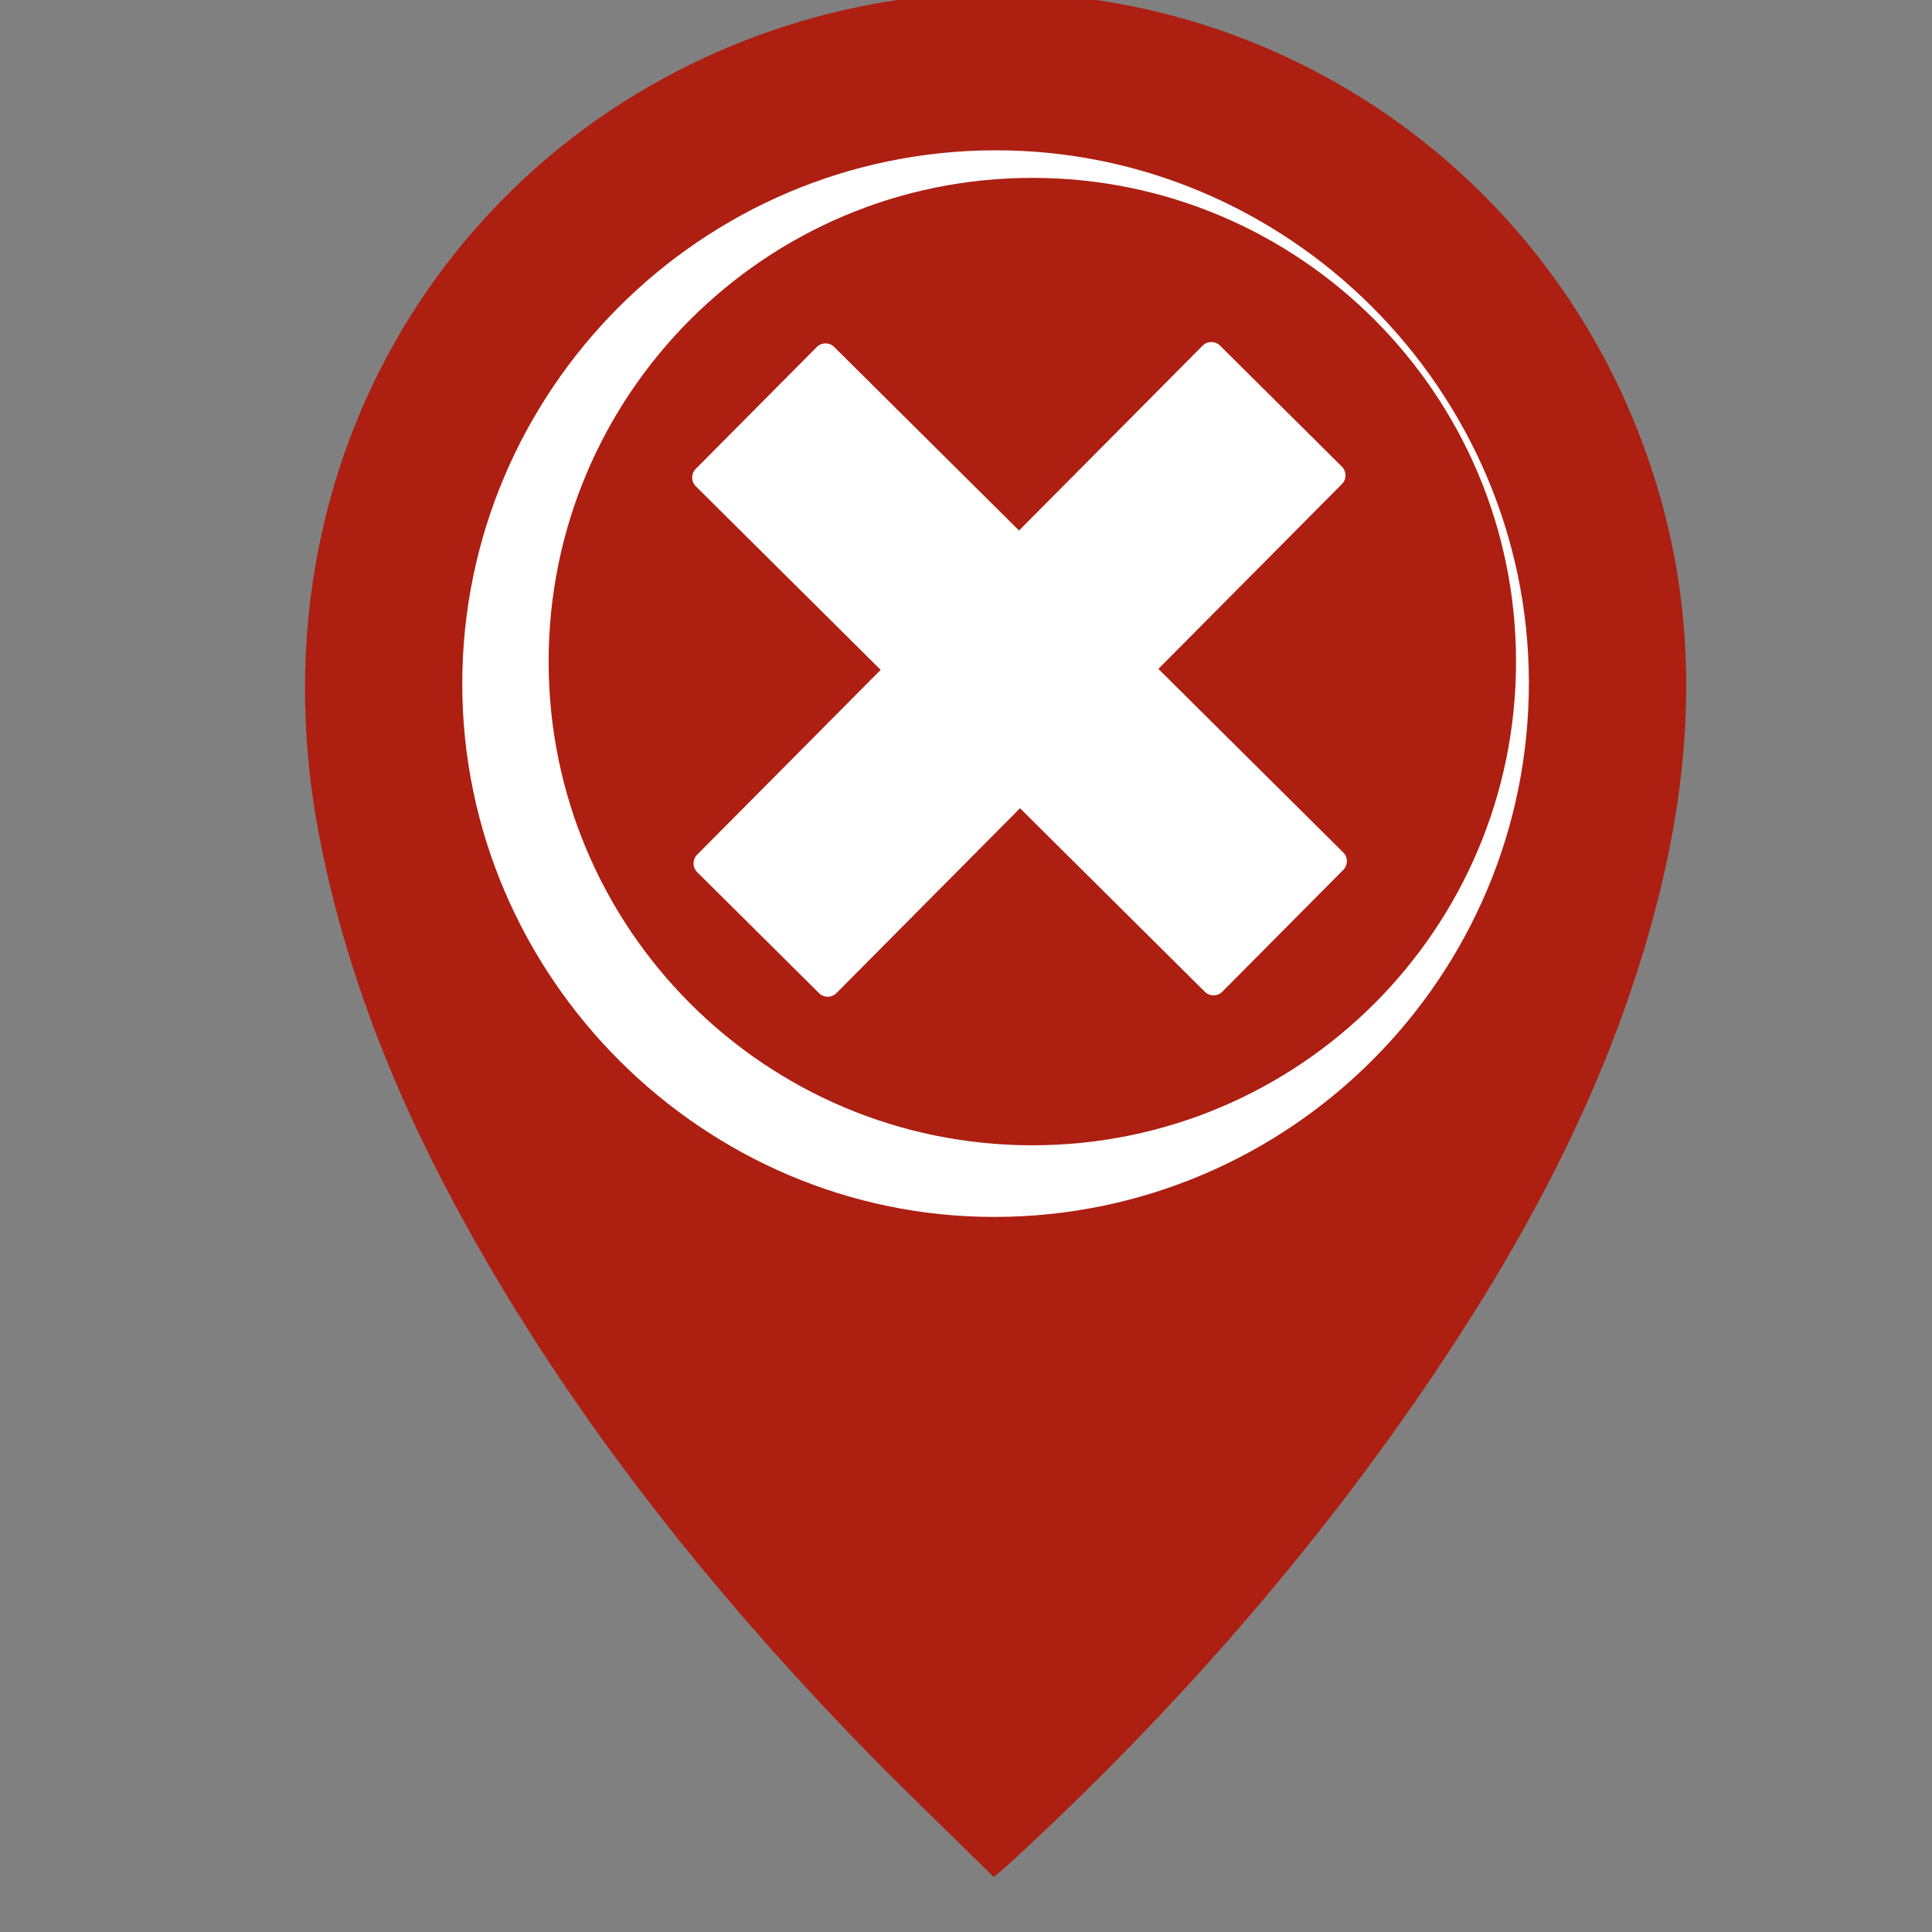 <?xml version="1.0" encoding="UTF-8" standalone="no"?>
<svg
   xmlns:dc="http://purl.org/dc/elements/1.1/"
   xmlns:cc="http://creativecommons.org/ns#"
   xmlns:rdf="http://www.w3.org/1999/02/22-rdf-syntax-ns#"
   xmlns:svg="http://www.w3.org/2000/svg"
   xmlns="http://www.w3.org/2000/svg"
   xmlns:sodipodi="http://sodipodi.sourceforge.net/DTD/sodipodi-0.dtd"
   xmlns:inkscape="http://www.inkscape.org/namespaces/inkscape"
   viewBox="196.449 -18.328 500 500"
   version="1.1"
   id="svg3847"
   sodipodi:docname="not-marker.svg"
   inkscape:version="0.92.5 (2060ec1f9f, 2020-04-08)">
  <rect x="196.449" y="-18.328" width="500" height="500" fill="#808080" stroke="none"/>
  <sodipodi:namedview
     pagecolor="#ffffff"
     bordercolor="#666666"
     borderopacity="1"
     objecttolerance="10"
     gridtolerance="10"
     guidetolerance="10"
     inkscape:pageopacity="0"
     inkscape:pageshadow="2"
     inkscape:window-width="1600"
     inkscape:window-height="833"
     id="namedview3849"
     showgrid="false"
     inkscape:zoom="1.244"
     inkscape:cx="379.55681"
     inkscape:cy="250"
     inkscape:window-x="0"
     inkscape:window-y="0"
     inkscape:window-maximized="1"
     inkscape:current-layer="g8" />
  <defs
     id="defs3802">
    <view
       id="view-1"
       viewBox="-110.673 -268.468 1211.893 951.592">
      <title>View 1</title>
    </view>
  </defs>
  <g
     id="g8"
     transform="matrix(1.333, 0, 0, -1.333, -2291.709, 1287.811)">
    <g
       id="g10"
       transform="scale(0.1)">
      <ellipse
         style="stroke: rgb(0, 0, 0); fill: rgb(255, 255, 255);"
         transform="matrix(1, 0, 0, -1, 0, 0)"
         cx="20630.338"
         cy="-8455.676"
         rx="1168.154"
         ry="1168.154"
         id="ellipse3804" />
      <g
         style=""
         transform="matrix(0.235, 0, 0, 0.235, 15649.123, 6154.314)"
         id="g3813">
        <path
           d="M 21058.5 5453.3 C 23497.1 5458.1 25474.5 7441.3 25468.1 9875.87 C 25461.7 12291.4 23474.8 14269.1 21058 14265.4 C 18631.3 14261.7 16653.3 12278.1 16656.2 9851.06 C 16659.1 7435.54 18648 5448.7 21058.5 5453.3 L 21058.5 5453.3 Z M 21046.9 0 C 20645.1 397.898 20238.3 783.199 19851.2 1187.4 C 18641.8 2450.4 17563.3 3814.2 16709.1 5345.8 C 16136.8 6371.95 15695 7447.49 15473.1 8608.33 C 14893.3 11640.8 16537.7 14281.6 19114.8 15219.1 C 22263.5 16364.6 25678.8 14582 26567.4 11349.8 C 26885.3 10193.5 26800.5 9043.2 26488.3 7901.52 C 26120.4 6556.23 25478.7 5339.5 24706.4 4188.5 C 23691.3 2675.7 22494.3 1318.9 21152.3 88.602 C 21125.2 63.801 21096 41.102 21046.9 0"
           style="fill-opacity:1;fill-rule:nonzero;stroke:none;fill:#ad1f11;opacity:1"
           id="path16" />
        <g
           transform="matrix(7.5, 0, 0, -7.5, 19006.201, 9839.775)"
           id="g3811">
          <g
             id="g3809" />
        </g>
      </g>
      <g
         transform="matrix(7.5, 0, 0, -7.5, 19006.2, 9839.775)"
         id="g3815" />
      <g
         transform="matrix(7.5, 0, 0, -7.5, 19006.2, 9839.775)"
         id="g3817" />
      <g
         transform="matrix(7.5, 0, 0, -7.5, 19006.2, 9839.775)"
         id="g3819" />
      <g
         transform="matrix(7.5, 0, 0, -7.5, 19006.2, 9839.775)"
         id="g3821" />
      <g
         transform="matrix(7.5, 0, 0, -7.5, 19006.2, 9839.775)"
         id="g3823" />
      <g
         transform="matrix(7.5, 0, 0, -7.5, 19006.2, 9839.775)"
         id="g3825" />
      <g
         transform="matrix(7.5, 0, 0, -7.5, 19006.2, 9839.775)"
         id="g3827" />
      <g
         transform="matrix(7.5, 0, 0, -7.5, 19006.2, 9839.775)"
         id="g3829" />
      <g
         transform="matrix(7.5, 0, 0, -7.5, 19006.2, 9839.775)"
         id="g3831" />
      <g
         transform="matrix(7.5, 0, 0, -7.5, 19006.2, 9839.775)"
         id="g3833" />
      <g
         transform="matrix(7.5, 0, 0, -7.5, 19006.2, 9839.775)"
         id="g3835" />
      <g
         transform="matrix(7.5, 0, 0, -7.5, 19006.2, 9839.775)"
         id="g3837" />
      <g
         transform="matrix(7.5, 0, 0, -7.5, 19006.2, 9839.775)"
         id="g3839" />
      <g
         transform="matrix(7.5, 0, 0, -7.5, 19006.2, 9839.775)"
         id="g3841" />
      <g
         transform="matrix(7.5, 0, 0, -7.5, 19006.2, 9839.775)"
         id="g3843" />
    </g>
    <g
       transform="translate(1754.564,647.85)"
       inkscape:label="ink_ext_XXXXXX"
       id="g4685"
       style="opacity:1">
      <g
         transform="matrix(0.041,0,0,0.041,-261.943,-146.869)"
         id="g4863">
        <path
           inkscape:connector-curvature="0"
           id="path4865"
           style="fill:#ad1f11;fill-opacity:1;fill-rule:nonzero;stroke:none"
           d="m 16300,8546.9 c 0,-1264.99 -1025.5,-2290.48 -2290.5,-2290.48 -1265,0 -2290.5,1025.49 -2290.5,2290.48 0,1264.99 1025.5,2290.5 2290.5,2290.5 1265,0 2290.5,-1025.51 2290.5,-2290.5" />
      </g>
      <g
         transform="matrix(0.039,0,0,0.039,-261.943,-146.869)"
         id="g4867">
        <path
           inkscape:connector-curvature="0"
           id="path4869"
           transform="matrix(6.18,0,0,-6.18,0,12086.142)"
           d="m 2527.316,244.354 c -2.532,0.008 -5.059,0.975 -6.969,2.9 L 2372.451,396.186 2223.521,248.305 c -3.851,-3.835 -10.146,-3.818 -13.98,0.049 l -97.539,98.217 c -3.819,3.859 -3.803,10.149 0.064,13.98 l 148.914,147.889 -147.879,148.926 c -3.835,3.858 -3.818,10.147 0.049,13.98 l 98.219,97.537 c 3.867,3.83 10.162,3.806 13.98,-0.053 L 2373.228,619.904 2522.158,767.791 c 3.867,3.83 10.163,3.808 13.998,-0.051 l 97.523,-98.219 c 3.835,-3.859 3.802,-10.153 -0.049,-13.984 L 2484.699,507.654 2632.596,358.727 c 3.819,-3.858 3.802,-10.149 -0.049,-13.98 l -98.236,-97.541 c -1.925,-1.909 -4.462,-2.86 -6.994,-2.852 z"
           style="fill:#ffffff;fill-opacity:1;fill-rule:nonzero;stroke:none;stroke-width:0.162" />
      </g>
    </g>
  </g>
</svg>

